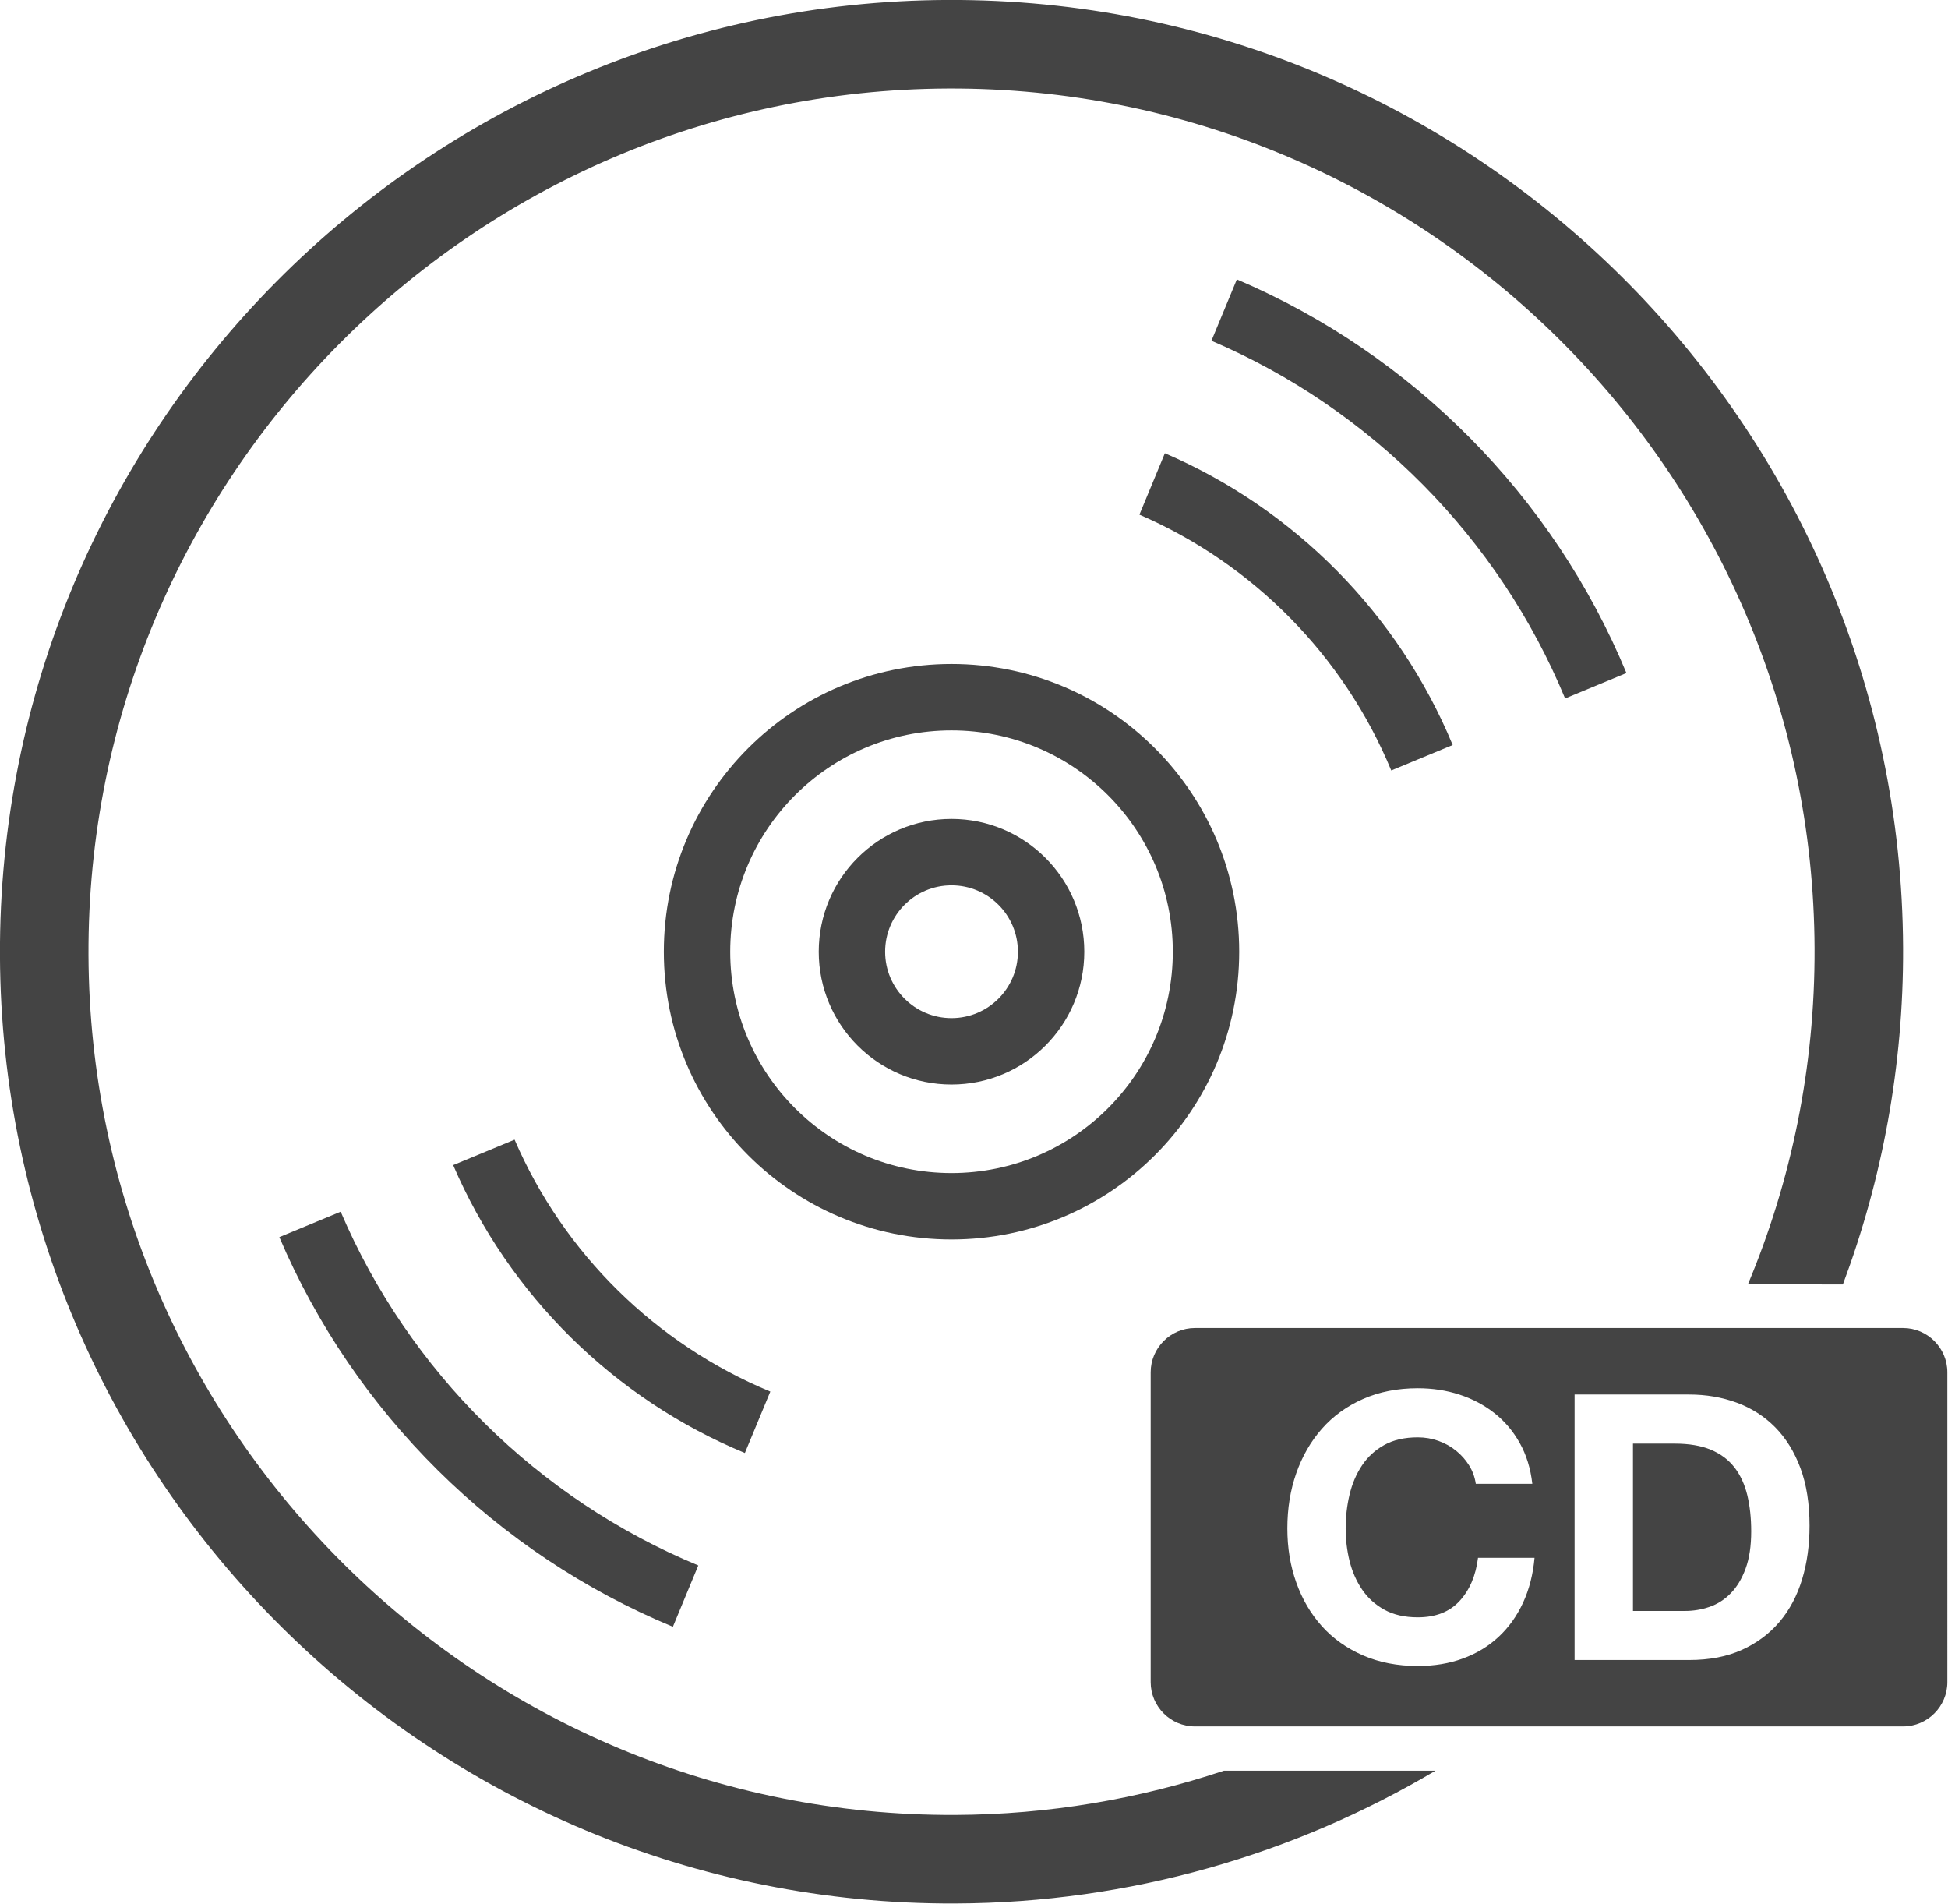 <?xml version="1.0" encoding="UTF-8" standalone="no"?>
<svg
   xmlns:dc="http://purl.org/dc/elements/1.1/"
   xmlns:cc="http://creativecommons.org/ns#"
   xmlns:rdf="http://www.w3.org/1999/02/22-rdf-syntax-ns#"
   xmlns:svg="http://www.w3.org/2000/svg"
   xmlns="http://www.w3.org/2000/svg"
   xmlns:sodipodi="http://sodipodi.sourceforge.net/DTD/sodipodi-0.dtd"
   xmlns:inkscape="http://www.inkscape.org/namespaces/inkscape"
   version="1.1"
   x="0px"
   y="0px"
   viewBox="0 0 100 97.728"
   enable-background="new 0 0 100 100"
   xml:space="preserve"
   id="svg2"
   inkscape:version="0.48.4 r9939"
   width="100%"
   height="100%"
   sodipodi:docname="Compact Disc noun_166097_cc.svg"><defs
     id="defs28" /><sodipodi:namedview
     pagecolor="#ffffff"
     bordercolor="#666666"
     borderopacity="1"
     objecttolerance="10"
     gridtolerance="10"
     guidetolerance="10"
     inkscape:pageopacity="0"
     inkscape:pageshadow="2"
     inkscape:window-width="1627"
     inkscape:window-height="1026"
     id="namedview26"
     showgrid="false"
     fit-margin-top="0"
     fit-margin-left="0"
     fit-margin-right="0"
     fit-margin-bottom="0"
     inkscape:showpageshadow="false"
     inkscape:zoom="1.888"
     inkscape:cx="-73.260235"
     inkscape:cy="30.50036"
     inkscape:window-x="53"
     inkscape:window-y="24"
     inkscape:window-maximized="1"
     inkscape:current-layer="svg2" /><g
     id="g3007"
     transform="matrix(1.136,0,0,1.136,-7.954,-7.954)"
     style="fill:#444444;fill-opacity:1"><path
       id="path4"
       d="M 62.307,87 C 58.484,88.275 54.403,88.982 50.158,89 28.654,89.087 11.088,71.663 11,50.158 10.913,28.654 28.337,11.088 49.842,11 71.347,10.912 88.912,28.337 89,49.842 c 0.022,5.379 -1.052,10.512 -3.012,15.186 l 4.292,0.004 C 92.053,60.297 93.022,55.174 93,49.826 92.903,26.115 73.535,6.904 49.825,7 26.115,7.097 6.904,26.464 7,50.174 7.097,73.884 26.464,93.096 50.174,93 c 7.92,-0.032 15.332,-2.224 21.695,-6 h -9.562 z"
       inkscape:connector-curvature="0"
       style="fill:#444444;fill-opacity:1" /><path
       id="path6"
       d="m 50,37 c -7.18,0 -13,5.82 -13,13 0,7.18 5.82,13 13,13 7.18,0 13,-5.82 13,-13 0,-7.18 -5.82,-13 -13,-13 z m 0,23 c -5.523,0 -10,-4.477 -10,-10 0,-5.523 4.477,-10 10,-10 5.523,0 10,4.477 10,10 0,5.523 -4.477,10 -10,10 z"
       inkscape:connector-curvature="0"
       style="fill:#444444;fill-opacity:1" /><path
       id="path8"
       d="m 50,44 c -3.314,0 -6,2.686 -6,6 0,3.314 2.686,6 6,6 3.314,0 6,-2.686 6,-6 0,-3.314 -2.686,-6 -6,-6 z m 0,9 c -1.657,0 -3,-1.343 -3,-3 0,-1.657 1.343,-3 3,-3 1.657,0 3,1.343 3,3 0,1.657 -1.343,3 -3,3 z"
       inkscape:connector-curvature="0"
       style="fill:#444444;fill-opacity:1" /><path
       id="path10"
       d="m 30.255,58.491 -2.775,1.15 c 2.522,5.869 7.273,10.56 13.182,13.006 l 1.15,-2.775 C 36.635,67.729 32.472,63.627 30.255,58.491 z"
       inkscape:connector-curvature="0"
       style="fill:#444444;fill-opacity:1" /><path
       id="path12"
       d="m 69.871,41.811 2.776,-1.15 C 70.201,34.752 65.51,30.001 59.641,27.479 l -1.15,2.775 c 5.136,2.218 9.238,6.381 11.38,11.557 z"
       inkscape:connector-curvature="0"
       style="fill:#444444;fill-opacity:1" /><path
       id="path14"
       d="m 22.397,61.746 -2.772,1.148 c 3.385,7.944 9.8,14.296 17.784,17.604 l 1.148,-2.771 C 31.305,74.723 25.478,68.957 22.397,61.746 z"
       inkscape:connector-curvature="0"
       style="fill:#444444;fill-opacity:1" /><path
       id="path16"
       d="m 77.727,38.557 2.771,-1.148 C 77.19,29.425 70.838,23.01 62.894,19.625 l -1.148,2.772 c 7.211,3.081 12.977,8.908 15.981,16.16 z"
       inkscape:connector-curvature="0"
       style="fill:#444444;fill-opacity:1" /><path
       id="path18"
       d="M 85.38,73.298 C 85.111,72.951 84.756,72.685 84.314,72.5 83.872,72.315 83.326,72.223 82.676,72.223 h -1.882 v 7.56 h 2.352 c 0.381,0 0.751,-0.061 1.109,-0.185 0.358,-0.123 0.678,-0.327 0.957,-0.613 0.28,-0.285 0.504,-0.657 0.672,-1.117 0.169,-0.459 0.253,-1.019 0.253,-1.68 0,-0.604 -0.06,-1.15 -0.177,-1.638 -0.119,-0.488 -0.311,-0.904 -0.58,-1.252 z"
       inkscape:connector-curvature="0"
       style="fill:#444444;fill-opacity:1" /><path
       id="path20"
       d="M 93,67 H 61 c -1.1,0 -2,0.9 -2,2 v 14 c 0,1.1 0.9,2 2,2 h 32 c 1.1,0 2,-0.9 2,-2 V 69 c 0,-1.1 -0.9,-2 -2,-2 z M 75.826,79.413 c -0.28,0.604 -0.65,1.12 -1.109,1.546 -0.459,0.426 -0.997,0.75 -1.612,0.974 -0.616,0.225 -1.294,0.337 -2.033,0.337 -0.918,0 -1.744,-0.16 -2.478,-0.479 -0.734,-0.319 -1.353,-0.759 -1.856,-1.318 -0.504,-0.561 -0.891,-1.218 -1.159,-1.975 -0.27,-0.756 -0.403,-1.57 -0.403,-2.444 0,-0.896 0.134,-1.728 0.403,-2.494 0.269,-0.768 0.655,-1.437 1.159,-2.008 0.504,-0.571 1.122,-1.02 1.856,-1.344 0.733,-0.325 1.56,-0.487 2.478,-0.487 0.661,0 1.285,0.095 1.873,0.285 0.588,0.19 1.114,0.468 1.579,0.832 0.465,0.364 0.849,0.814 1.151,1.353 0.302,0.537 0.492,1.153 0.571,1.848 H 73.692 C 73.647,73.736 73.546,73.459 73.389,73.207 73.232,72.955 73.036,72.734 72.801,72.544 72.566,72.354 72.3,72.205 72.003,72.099 71.706,71.993 71.396,71.94 71.07,71.94 c -0.594,0 -1.098,0.114 -1.512,0.344 -0.415,0.229 -0.751,0.538 -1.008,0.924 -0.258,0.387 -0.445,0.826 -0.563,1.319 -0.117,0.493 -0.176,1.002 -0.176,1.528 0,0.504 0.059,0.994 0.176,1.471 0.118,0.476 0.306,0.904 0.563,1.285 0.257,0.381 0.593,0.686 1.008,0.915 0.414,0.229 0.918,0.345 1.512,0.345 0.807,0 1.437,-0.246 1.89,-0.739 0.454,-0.493 0.731,-1.143 0.832,-1.949 h 2.554 c -0.067,0.748 -0.241,1.426 -0.52,2.03 z m 12.611,-1.059 c -0.224,0.739 -0.562,1.378 -1.016,1.915 -0.454,0.538 -1.02,0.961 -1.697,1.269 C 85.047,81.847 84.249,82 83.331,82 H 78.156 V 70.005 h 5.175 c 0.772,0 1.492,0.124 2.158,0.37 0.666,0.246 1.243,0.616 1.73,1.108 0.487,0.493 0.868,1.108 1.143,1.848 0.275,0.74 0.411,1.607 0.411,2.604 0,0.874 -0.111,1.68 -0.336,2.419 z"
       inkscape:connector-curvature="0"
       style="fill:#444444;fill-opacity:1" /></g></svg>
